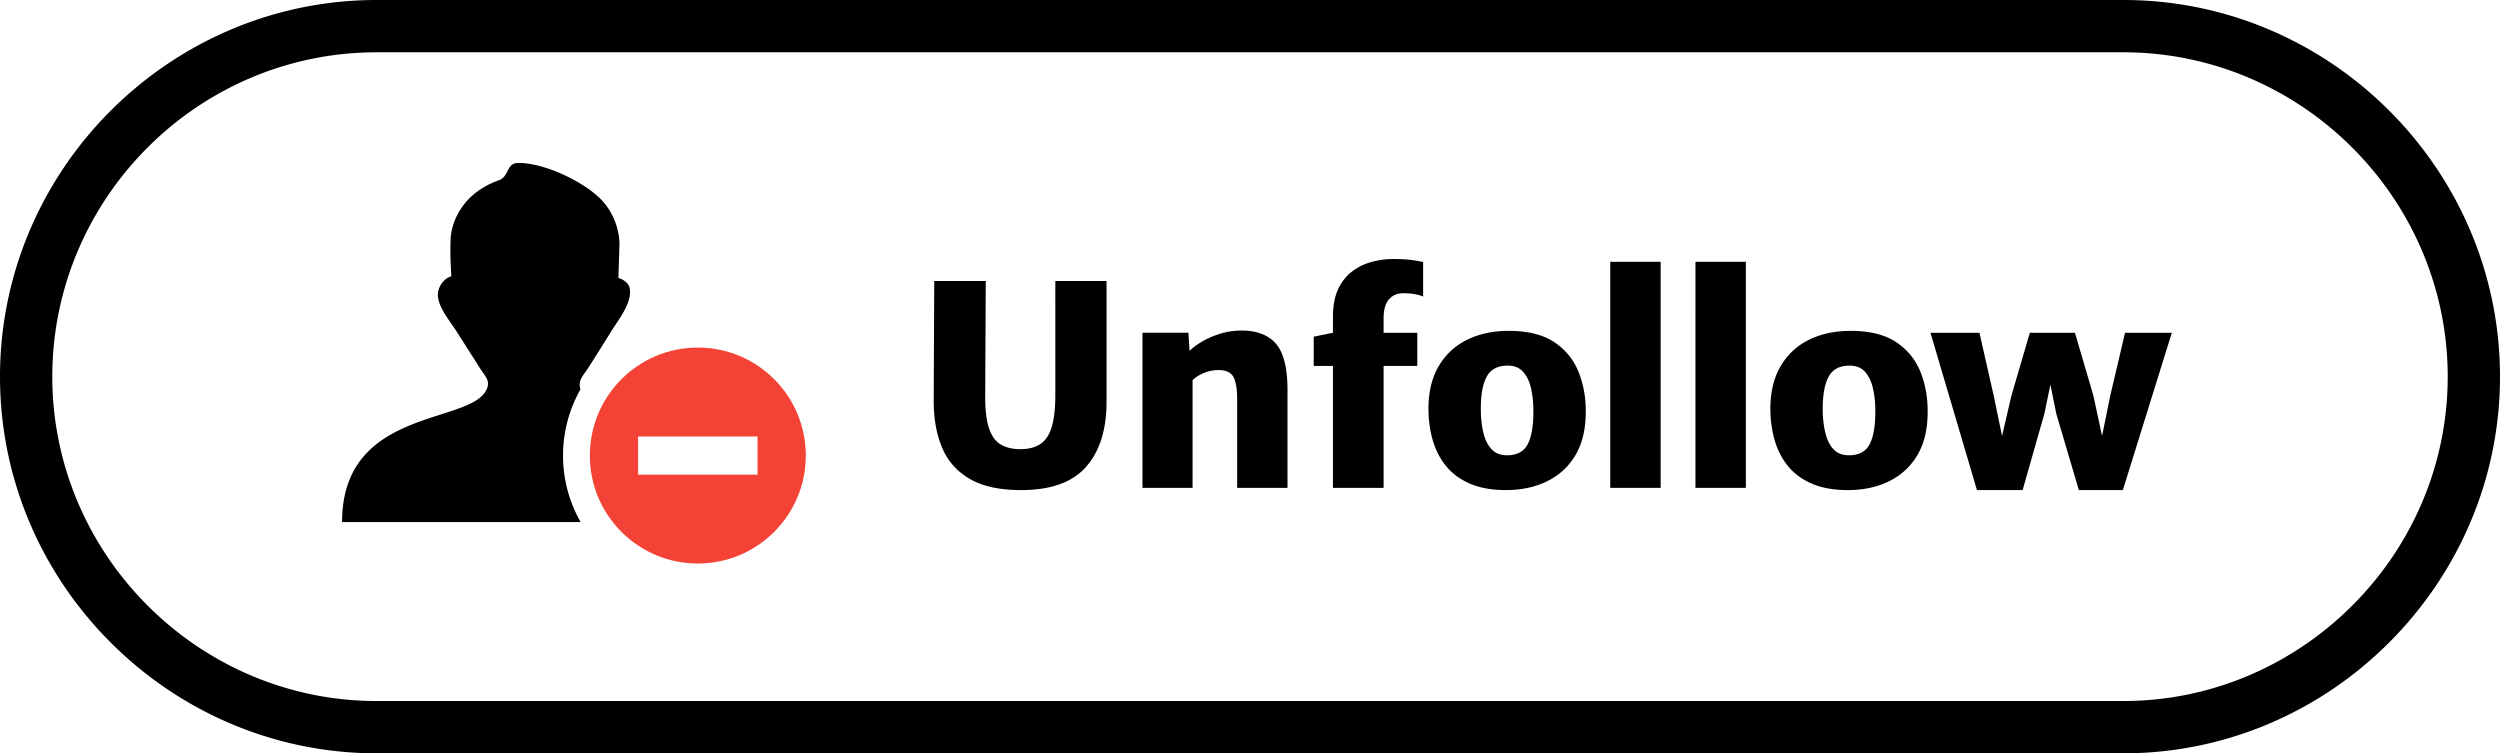 <svg xmlns="http://www.w3.org/2000/svg" shape-rendering="geometricPrecision" text-rendering="geometricPrecision" image-rendering="optimizeQuality" fill-rule="evenodd" clip-rule="evenodd" viewBox="0 0 512 154.28"><path fill-rule="nonzero" d="M93.61 68.05c-1.37-2.19-3.94-5.15-3.94-7.71 0-1.45 1.14-3.33 2.77-3.75-.18-2.99-.26-4.92-.14-7.92.38-4.23 2.93-8.02 6.57-10.18 1.04-.66 2.17-1.17 3.33-1.59 2.1-.76 1.51-3.47 3.82-3.52 5.4-.13 13.85 3.96 17.31 7.71 2.21 2.43 3.46 5.59 3.54 8.87l-.22 6.99c.96.23 2.04.98 2.27 1.94.74 2.98-2.36 6.7-3.8 9.07-.81 1.33-3 4.79-4.59 7.3-1.02 1.6-2.29 2.67-1.64 4.46a27.509 27.509 0 0 0-3.58 13.58c0 4.95 1.31 9.6 3.6 13.62H70.06c0-23.12 25.41-20.01 29.39-26.78 1.21-2.06-.05-2.99-1.2-4.81-1.76-2.78-4.3-6.75-4.64-7.28zM77.14 0h357.72c21.21 0 40.49 8.69 54.46 22.67C503.31 36.65 512 55.96 512 77.14c0 21.16-8.7 40.45-22.7 54.44-13.97 14-33.27 22.7-54.44 22.7H77.14c-21.17 0-40.47-8.69-54.45-22.67C8.69 117.63 0 98.35 0 77.14c0-21.19 8.68-40.48 22.66-54.46C36.67 8.68 55.95 0 77.14 0zm357.72 10.71H77.14c-18.28 0-34.89 7.48-46.91 19.5-12.04 12.04-19.52 28.65-19.52 46.93 0 18.25 7.49 34.86 19.53 46.89 12.04 12.05 28.66 19.54 46.9 19.54h357.72c18.22 0 34.83-7.5 46.88-19.55 12.06-12.03 19.55-28.65 19.55-46.88 0-18.23-7.49-34.85-19.54-46.9-12.04-12.04-28.64-19.53-46.89-19.53zm-225.74 89.66c-4.37 0-7.87-.76-10.49-2.28-2.62-1.52-4.52-3.65-5.68-6.39-1.15-2.73-1.73-5.93-1.73-9.58l.11-24.57h10.55l-.11 23.32c-.03 2.96.24 5.24.78 6.85.55 1.6 1.35 2.72 2.43 3.33 1.07.62 2.39.94 3.97.94 1.6 0 2.93-.32 3.99-.97 1.07-.65 1.86-1.78 2.39-3.39.53-1.62.8-3.87.8-6.76V57.55h10.49V82.3c0 5.66-1.38 10.09-4.17 13.28-2.78 3.19-7.23 4.79-13.33 4.79zm24.86-.46V68.15h9.41l.23 3.71c.66-.67 1.54-1.31 2.62-1.94 1.08-.63 2.29-1.15 3.62-1.56 1.33-.42 2.71-.64 4.13-.66 3.23-.06 5.65.82 7.27 2.63 1.62 1.82 2.42 5.01 2.42 9.57v20.01h-10.31V81.78c0-2.32-.3-3.91-.89-4.78-.58-.86-1.64-1.26-3.16-1.2-.5 0-1.05.07-1.66.22-.6.15-1.2.38-1.8.69-.6.3-1.14.68-1.62 1.14v22.06h-10.26zm39.01 0V74.94h-3.94v-5.99l3.94-.8v-3.24c0-2.29.35-4.19 1.08-5.73.72-1.52 1.69-2.73 2.89-3.62 1.21-.9 2.54-1.55 4-1.93 1.45-.39 2.89-.58 4.34-.58 1.64 0 2.98.07 4.04.23s1.76.3 2.12.39v7.07c-.36-.17-.89-.33-1.57-.47-.69-.14-1.53-.21-2.53-.21-1.21 0-2.16.41-2.89 1.23-.74.81-1.11 2.15-1.11 4.02v2.84h6.9v6.79h-6.9v24.97h-10.37zm35.41.46c-2.93 0-5.41-.46-7.45-1.36-2.05-.91-3.69-2.14-4.92-3.72-1.24-1.57-2.13-3.39-2.69-5.43-.55-2.04-.81-4.2-.79-6.48.05-3.38.78-6.23 2.19-8.55 1.41-2.32 3.34-4.08 5.79-5.28 2.45-1.19 5.27-1.79 8.44-1.79 3.91 0 7.04.77 9.37 2.33 2.32 1.56 3.99 3.62 4.99 6.19 1.01 2.57 1.49 5.37 1.43 8.41-.04 3.4-.75 6.26-2.15 8.59-1.39 2.33-3.33 4.09-5.78 5.29-2.45 1.2-5.26 1.8-8.43 1.8zm.22-7.13c2.04 0 3.45-.75 4.24-2.24.79-1.49 1.18-3.75 1.18-6.77 0-1.71-.16-3.28-.48-4.69-.33-1.42-.87-2.55-1.63-3.39-.76-.85-1.8-1.27-3.14-1.27-2.07 0-3.5.75-4.31 2.26-.81 1.5-1.21 3.69-1.21 6.58 0 1.75.17 3.35.5 4.79.33 1.44.88 2.59 1.66 3.45.78.86 1.85 1.28 3.19 1.28zm21.16 6.67V53.62h10.32v46.29h-10.32zm17.45 0V53.62h10.32v46.29h-10.32zm31.19.46c-2.93 0-5.41-.46-7.45-1.36-2.04-.91-3.69-2.14-4.92-3.72-1.24-1.57-2.13-3.39-2.68-5.43-.55-2.04-.82-4.2-.8-6.48.06-3.38.79-6.23 2.2-8.55 1.4-2.32 3.33-4.08 5.78-5.28 2.45-1.19 5.27-1.79 8.44-1.79 3.92 0 7.05.77 9.37 2.33 2.33 1.56 3.99 3.62 5 6.19 1 2.57 1.48 5.37 1.42 8.41-.03 3.4-.75 6.26-2.14 8.59-1.4 2.33-3.33 4.09-5.78 5.29-2.45 1.2-5.26 1.8-8.44 1.8zm.23-7.13c2.03 0 3.45-.75 4.24-2.24.79-1.49 1.18-3.75 1.18-6.77 0-1.71-.16-3.28-.49-4.69-.32-1.42-.87-2.55-1.62-3.39-.76-.85-1.81-1.27-3.14-1.27-2.07 0-3.51.75-4.31 2.26-.81 1.5-1.22 3.69-1.22 6.58 0 1.75.17 3.35.51 4.79.33 1.44.88 2.59 1.66 3.45.77.86 1.84 1.28 3.19 1.28zm26.23 7.13-9.52-32.22h10.03l2.91 12.83 2.74 13.23h-2.17l3.08-13.23 3.76-12.83h9.24l3.76 12.83 2.85 13.17h-2.05l2.68-13.17 3.02-12.83h9.58l-10.03 32.22h-9.01l-4.62-15.62-2.05-10.15h1.71l-2.11 10.15-4.45 15.62h-9.35z"/><path fill="#F44336" d="M142.91 71.18c12.22 0 22.12 9.9 22.12 22.12 0 12.21-9.9 22.11-22.12 22.11-12.21 0-22.11-9.9-22.11-22.11 0-12.22 9.9-22.12 22.11-22.12zm12.23 18.21v7.82h-24.46v-7.82h24.46z"/></svg>